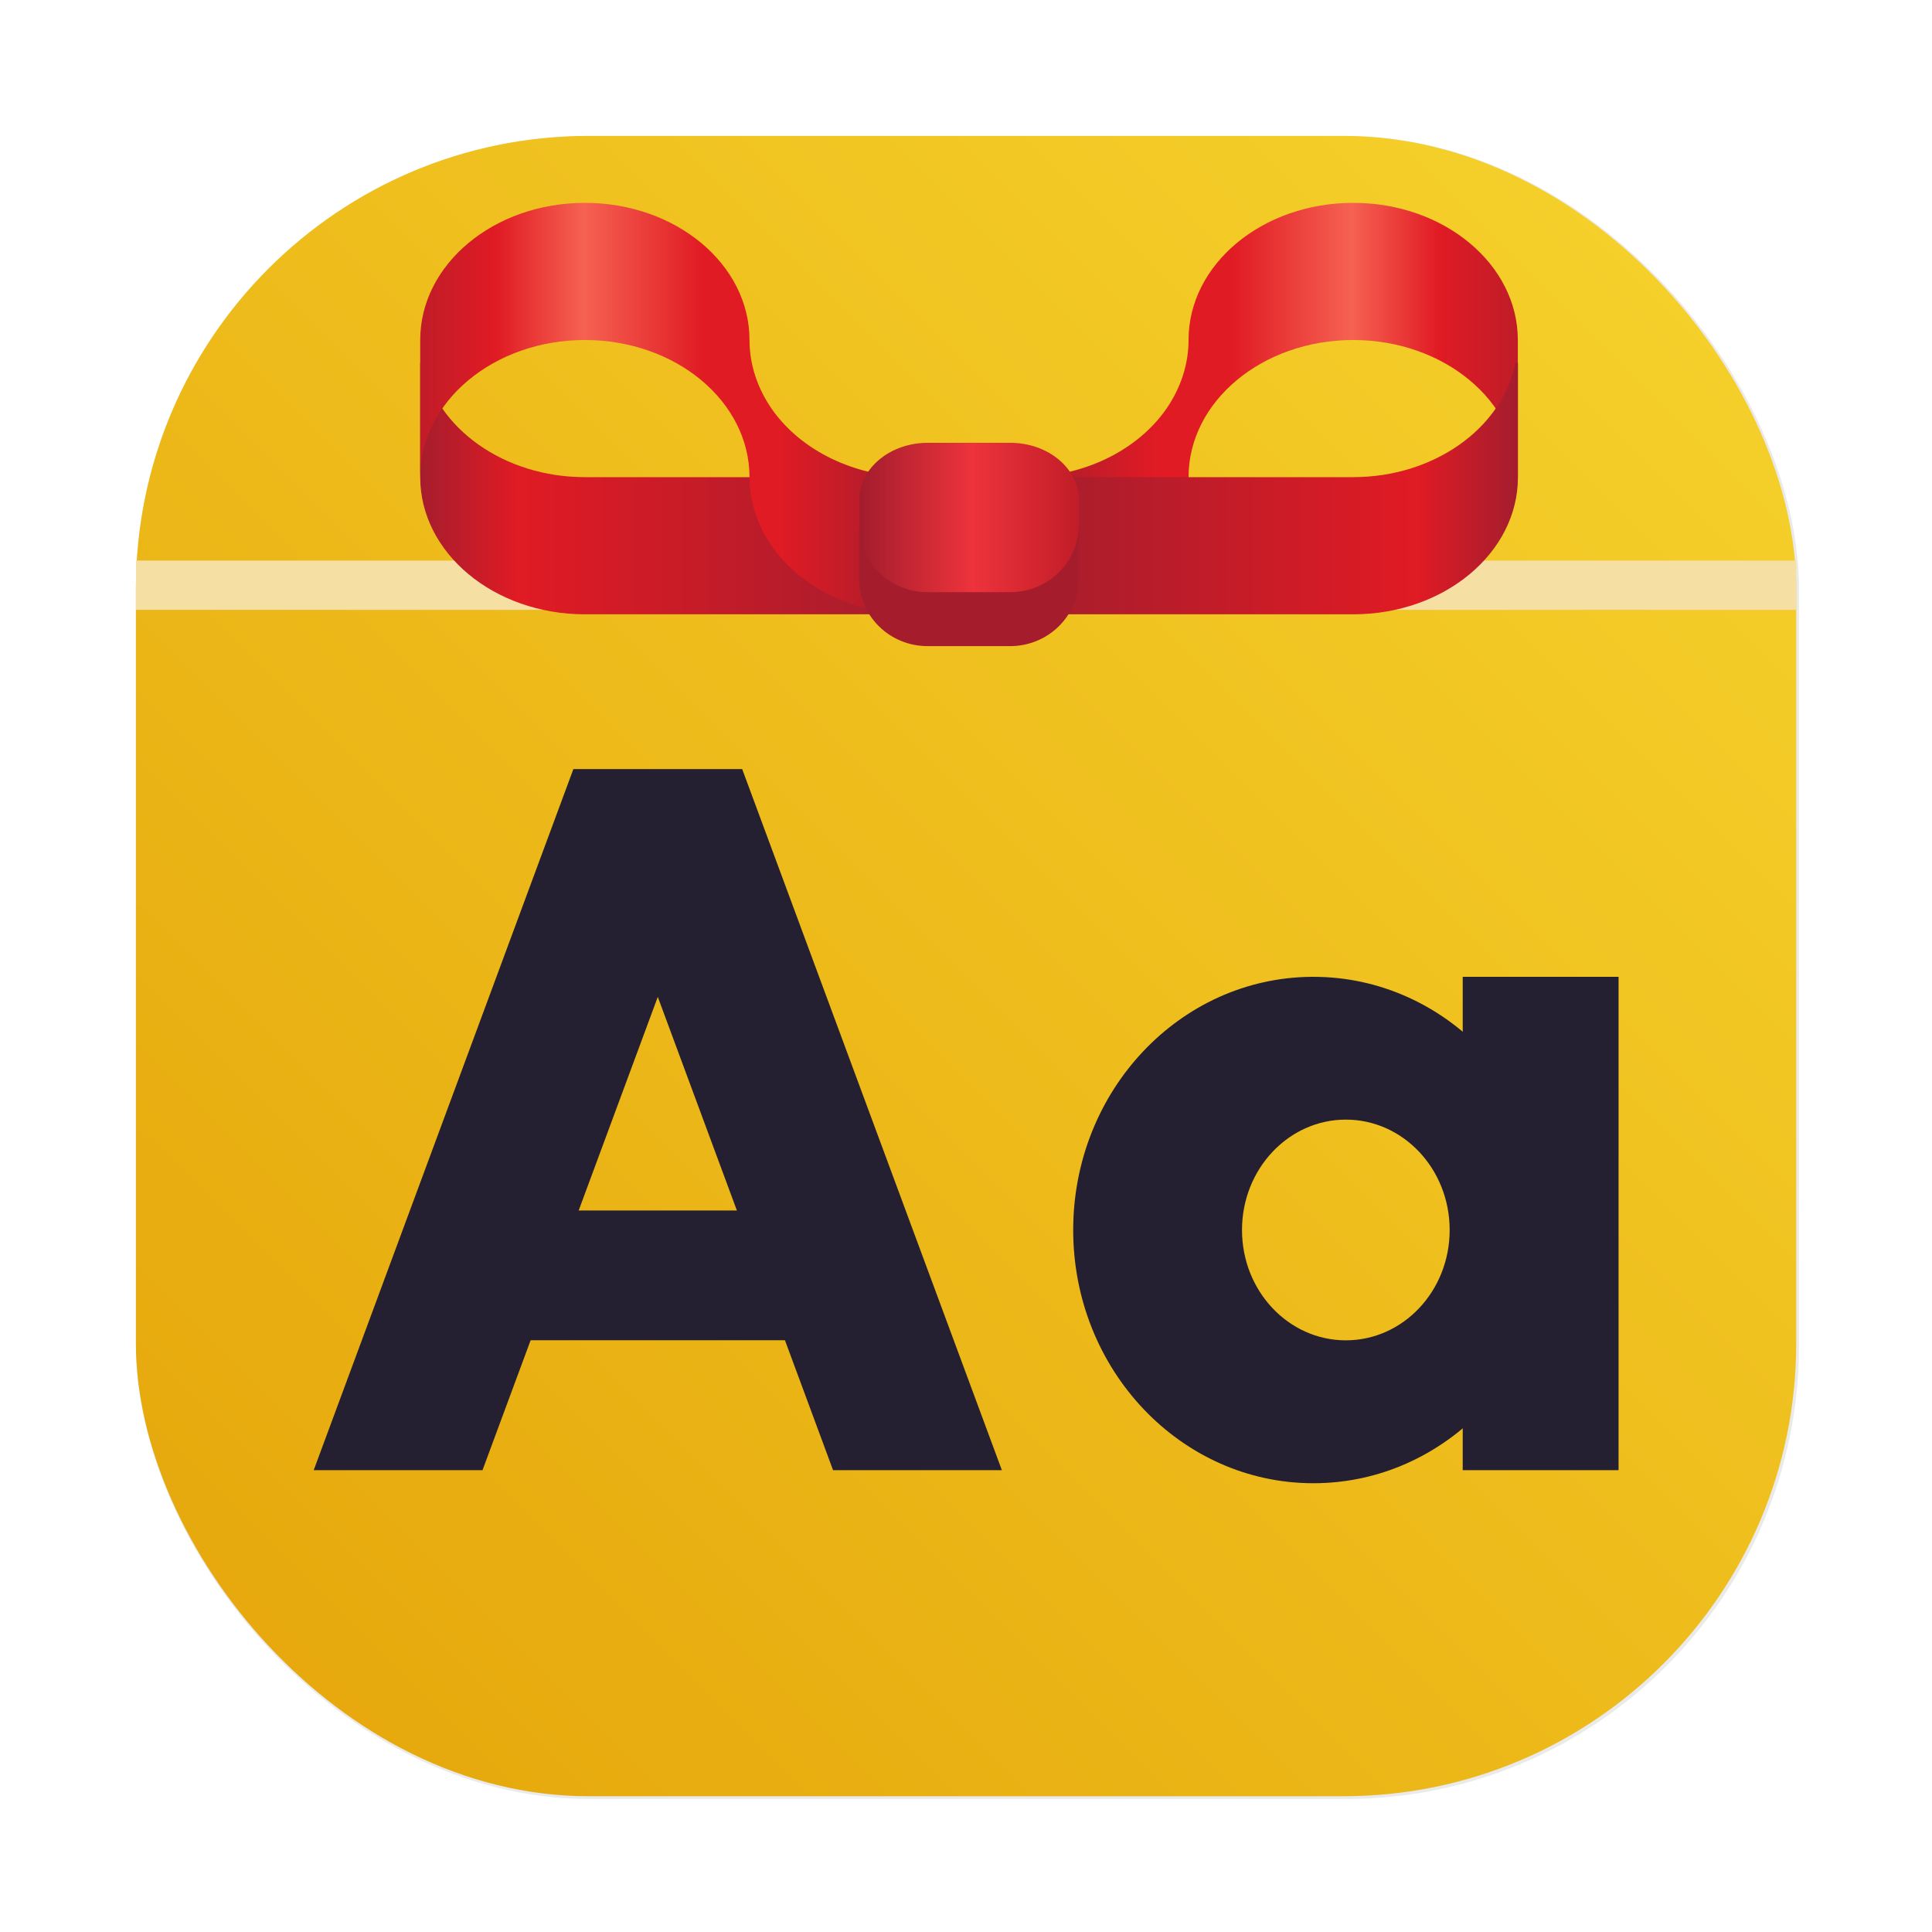 <?xml version="1.0" encoding="UTF-8" standalone="no"?>
<svg
   width="64"
   height="64"
   inkscape:version="1.1.2 (0a00cf5339, 2022-02-04, custom)"
   sodipodi:docname="com.rafaelmardojai.WebfontKitGenerator.svg"
   version="1.1"
   viewBox="0 0 16.933 16.933"
   id="svg855"
   xmlns:inkscape="http://www.inkscape.org/namespaces/inkscape"
   xmlns:sodipodi="http://sodipodi.sourceforge.net/DTD/sodipodi-0.dtd"
   xmlns:xlink="http://www.w3.org/1999/xlink"
   xmlns="http://www.w3.org/2000/svg"
   xmlns:svg="http://www.w3.org/2000/svg"
   xmlns:rdf="http://www.w3.org/1999/02/22-rdf-syntax-ns#"
   xmlns:cc="http://creativecommons.org/ns#"
   xmlns:dc="http://purl.org/dc/elements/1.1/">
  <sodipodi:namedview
     bordercolor="#666666"
     borderopacity="1.0"
     inkscape:current-layer="svg855"
     inkscape:cx="25.125"
     inkscape:cy="44"
     inkscape:pagecheckerboard="0"
     inkscape:pageopacity="0.0"
     inkscape:pageshadow="2"
     inkscape:window-height="1016"
     inkscape:window-maximized="1"
     inkscape:window-width="1920"
     inkscape:window-x="0"
     inkscape:window-y="0"
     inkscape:zoom="8.0000001"
     pagecolor="#ffffff"
     showgrid="false"
     id="namedview824"
     inkscape:snap-bbox="true"
     inkscape:bbox-paths="true"
     inkscape:bbox-nodes="true"
     inkscape:snap-bbox-edge-midpoints="true"
     inkscape:snap-bbox-midpoints="true" />
  <defs
     id="defs845">
    <linearGradient
       id="linearGradient15153"
       x1="-127"
       x2="-72.085"
       y1="60"
       y2="5.075"
       gradientTransform="matrix(.265 0 0 .265 34.792 -.135)"
       gradientUnits="userSpaceOnUse">
      <stop
         stop-color="#80b3ff"
         stop-opacity=".898"
         offset="0"
         id="stop15149"
         style="stop-color:#e5a50a;stop-opacity:1" />
      <stop
         stop-color="#0055d4"
         offset="1"
         id="stop15151"
         style="stop-color:#f6cc09;stop-opacity:1" />
    </linearGradient>
    <linearGradient
       id="linearGradient64681">
      <stop
         stop-color="#99c2e6"
         offset="0"
         id="stop828" />
      <stop
         stop-color="#6493bd"
         offset="1"
         id="stop830" />
    </linearGradient>
    <filter
       id="filter1057"
       x="-0.027"
       y="-0.027"
       width="1.054"
       height="1.054"
       color-interpolation-filters="sRGB">
      <feGaussianBlur
         stdDeviation="0.619"
         id="feGaussianBlur833" />
    </filter>
    <linearGradient
       id="linearGradient1053"
       x1="-127"
       x2="-72.085"
       y1="60"
       y2="5.075"
       gradientTransform="matrix(.265 0 0 .265 34.792 -.135)"
       gradientUnits="userSpaceOnUse">
      <stop
         stop-color="#80b3ff"
         stop-opacity=".898"
         offset="0"
         id="stop836"
         style="stop-color:#e5a50a;stop-opacity:1" />
      <stop
         stop-color="#0055d4"
         offset="1"
         id="stop838"
         style="stop-color:#f6d32d;stop-opacity:1" />
    </linearGradient>
    <linearGradient
       x1="31.803"
       x2="31.803"
       y1="8.024"
       y2="8.241"
       gradientTransform="matrix(.829 0 0 .864 -17.745 1.054)"
       gradientUnits="userSpaceOnUse"
       xlink:href="#linearGradient64681"
       id="linearGradient841" />
    <linearGradient
       x1="31.803"
       x2="31.803"
       y1="8.024"
       y2="8.241"
       gradientTransform="matrix(.864 0 0 .864 -18.831 .95)"
       gradientUnits="userSpaceOnUse"
       xlink:href="#linearGradient64681"
       id="linearGradient843" />
    <linearGradient
       id="a"
       gradientTransform="matrix(0.031,0,0,0.036,25.151,7.479)"
       gradientUnits="userSpaceOnUse"
       x1="48"
       x2="464"
       y1="44"
       y2="44">
      <stop
         offset="0"
         stop-color="#e5a50a"
         id="stop1123" />
      <stop
         offset="0.045"
         stop-color="#f6d32d"
         id="stop1125" />
      <stop
         offset="0.091"
         stop-color="#e5a50a"
         id="stop1127" />
      <stop
         offset="0.909"
         stop-color="#e5a50a"
         id="stop1129" />
      <stop
         offset="0.955"
         stop-color="#f6d32d"
         id="stop1131" />
      <stop
         offset="1"
         stop-color="#e5a50a"
         id="stop1133" />
    </linearGradient>
    <linearGradient
       id="c"
       x1="24"
       x2="60"
       xlink:href="#b"
       y1="29"
       y2="29"
       gradientTransform="matrix(0.12,0,0,0.1,0.797,0.848)" />
    <linearGradient
       id="b"
       gradientUnits="userSpaceOnUse">
      <stop
         offset="0"
         stop-color="#a51d2d"
         id="stop1136" />
      <stop
         offset="0.2"
         stop-color="#e01b24"
         id="stop1138" />
      <stop
         offset="1"
         stop-color="#a51d2d"
         id="stop1140" />
    </linearGradient>
    <linearGradient
       id="g"
       gradientTransform="matrix(-0.12,0,0,0.1,5.126,-8.77)"
       x1="-68"
       x2="-32"
       xlink:href="#d"
       y1="118"
       y2="118" />
    <linearGradient
       id="d"
       gradientUnits="userSpaceOnUse">
      <stop
         offset="0"
         stop-color="#c01c28"
         id="stop1144" />
      <stop
         offset="0.156"
         stop-color="#e01b24"
         id="stop1146" />
      <stop
         offset="0.333"
         stop-color="#f66151"
         id="stop1148" />
      <stop
         offset="0.575"
         stop-color="#e01b24"
         id="stop1150" />
      <stop
         offset="0.73"
         stop-color="#e01b24"
         id="stop1152" />
      <stop
         offset="1"
         stop-color="#a51d2d"
         id="stop1154" />
    </linearGradient>
    <linearGradient
       id="e"
       x1="24"
       x2="60"
       xlink:href="#d"
       y1="22"
       y2="22"
       gradientTransform="matrix(0.12,0,0,0.1,0.797,0.848)" />
    <linearGradient
       id="f"
       gradientTransform="matrix(-0.12,0,0,0.1,5.126,-8.77)"
       x1="-68"
       x2="-32"
       xlink:href="#b"
       y1="125"
       y2="125" />
    <linearGradient
       id="h"
       gradientTransform="matrix(0.241,0,0,0.095,-6.9,-16.706)"
       gradientUnits="userSpaceOnUse"
       x1="60"
       x2="68"
       y1="221"
       y2="221">
      <stop
         offset="0"
         stop-color="#a51d2d"
         id="stop1160" />
      <stop
         offset="0.5"
         stop-color="#ed333b"
         id="stop1162" />
      <stop
         offset="1"
         stop-color="#c01c28"
         id="stop1164" />
    </linearGradient>
  </defs>
  <g
     stroke-linecap="round"
     id="g851">
    <rect
       transform="scale(.265)"
       x="4.5"
       y="4.5"
       width="55"
       height="55"
       ry="15"
       fill="#141414"
       filter="url(#filter1057)"
       opacity=".3"
       stroke-width="2.744"
       id="rect847" />
    <rect
       x="1.191"
       y="1.191"
       width="14.552"
       height="14.552"
       ry="3.969"
       fill="url(#linearGradient1053)"
       stroke-width=".726"
       id="rect849"
       style="fill:url(#linearGradient1053);stroke-width:0.726;stroke-miterlimit:4;stroke-dasharray:none" />
  </g>
  <g
     id="g10877"
     transform="matrix(0.901,0,0,0.901,1.316,0.811)">
    <g
       id="g1363"
       transform="translate(-0.529)">
      <path
         d="M 5.467,8.797 3.762,13.401 H 2.12 L 4.646,6.581 H 6.288 L 8.814,13.401 H 7.172 Z"
         id="path1173"
         style="fill:#241f31;stroke-width:0.189" />
      <path
         d="m 3.636,10.875 h 3.662 v 1.262 H 3.636 Z m 0,0"
         id="path1175"
         style="fill:#241f31;stroke-width:0.189" />
    </g>
    <g
       id="g1367"
       transform="translate(-0.529)">
      <path
         d="m 13.297,8.602 h 1.516 v 4.799 h -1.516 z m 0,0"
         id="path1177"
         style="fill:#241f31;stroke-width:0.189" />
      <path
         d="m 11.825,8.602 c -1.283,0.011 -2.317,1.111 -2.317,2.463 0,1.36 1.046,2.463 2.336,2.463 1.291,0 2.337,-1.103 2.337,-2.463 0,-1.36 -1.046,-2.463 -2.337,-2.463 -0.007,0 -0.013,0 -0.019,0 z m 0.335,1.389 c 0.558,0 1.01,0.48 1.01,1.074 0,0.593 -0.452,1.073 -1.01,1.073 -0.558,0 -1.01,-0.48 -1.01,-1.073 0,-0.593 0.452,-1.074 1.01,-1.074 z m 0,0"
         id="path1179"
         style="fill:#241f31;stroke-width:0.189" />
    </g>
  </g>
  <path
     d="M 1.192,4.913 H 15.743 V 5.345 H 1.192 Z m 0,0"
     fill="#ed333b"
     id="path1171"
     style="fill:#f5dfa3;fill-opacity:1;stroke-width:0.077" />
  <g
     id="g10041"
     transform="translate(0,0.529)">
    <path
       d="m 3.683,2.651 v 1.002 c 0,0.664 0.646,1.202 1.443,1.202 H 8.012 V 3.653 H 5.126 C 4.422,3.653 3.822,3.229 3.704,2.651 Z m 0,0"
       fill="url(#c)"
       id="path1187"
       style="fill:url(#c);stroke-width:0.11" />
    <path
       d="m 11.86,1.249 c 0.797,0 1.443,0.538 1.443,1.202 v 1.202 c 0,-0.664 -0.646,-1.202 -1.443,-1.202 -0.797,0 -1.443,0.538 -1.443,1.202 0,0.211 -0.067,0.418 -0.193,0.601 C 9.966,4.626 9.49,4.855 8.974,4.855 V 3.653 c 0.515,0 0.992,-0.229 1.25,-0.601 0.126,-0.183 0.193,-0.39 0.193,-0.601 0,-0.664 0.646,-1.202 1.443,-1.202 z m 0,0"
       fill="url(#g)"
       id="path1193"
       style="fill:url(#g);stroke-width:0.11" />
    <path
       d="m 5.126,1.249 c -0.797,0 -1.443,0.538 -1.443,1.202 v 1.202 c 0,-0.664 0.646,-1.202 1.443,-1.202 0.797,0 1.443,0.538 1.443,1.202 0,0.211 0.067,0.418 0.193,0.601 0.258,0.372 0.735,0.601 1.25,0.601 V 3.653 c -0.515,0 -0.992,-0.229 -1.25,-0.601 C 6.636,2.869 6.569,2.662 6.569,2.451 c 0,-0.664 -0.646,-1.202 -1.443,-1.202 z m 0,0"
       fill="url(#e)"
       id="path1189"
       style="fill:url(#e);stroke-width:0.11" />
    <path
       d="m 13.304,2.651 v 1.002 c 0,0.664 -0.646,1.202 -1.443,1.202 H 8.974 V 3.653 h 2.886 c 0.704,-3.906e-4 1.305,-0.424 1.422,-1.002 z m 0,0"
       fill="url(#f)"
       id="path1191"
       style="fill:url(#f);stroke-width:0.11" />
    <path
       d="m 8.132,3.352 h 0.722 c 0.332,0 0.601,0.224 0.601,0.501 v 0.701 c 0,0.277 -0.269,0.501 -0.601,0.501 H 8.132 c -0.332,0 -0.601,-0.224 -0.601,-0.501 v -0.701 c 0,-0.277 0.269,-0.501 0.601,-0.501 z m 0,0"
       fill="url(#h)"
       id="path1195"
       style="fill:url(#h);stroke-width:0.11" />
    <path
       d="m 7.529,4.07 v 0.473 c 0,0.328 0.268,0.591 0.602,0.591 h 0.722 c 0.333,0 0.602,-0.264 0.602,-0.591 V 4.07 c 0,0.328 -0.268,0.591 -0.602,0.591 H 8.131 c -0.333,0 -0.602,-0.264 -0.602,-0.591 z m 0,0"
       fill="#a51d2d"
       id="path1197"
       style="stroke-width:0.119" />
  </g>
</svg>
